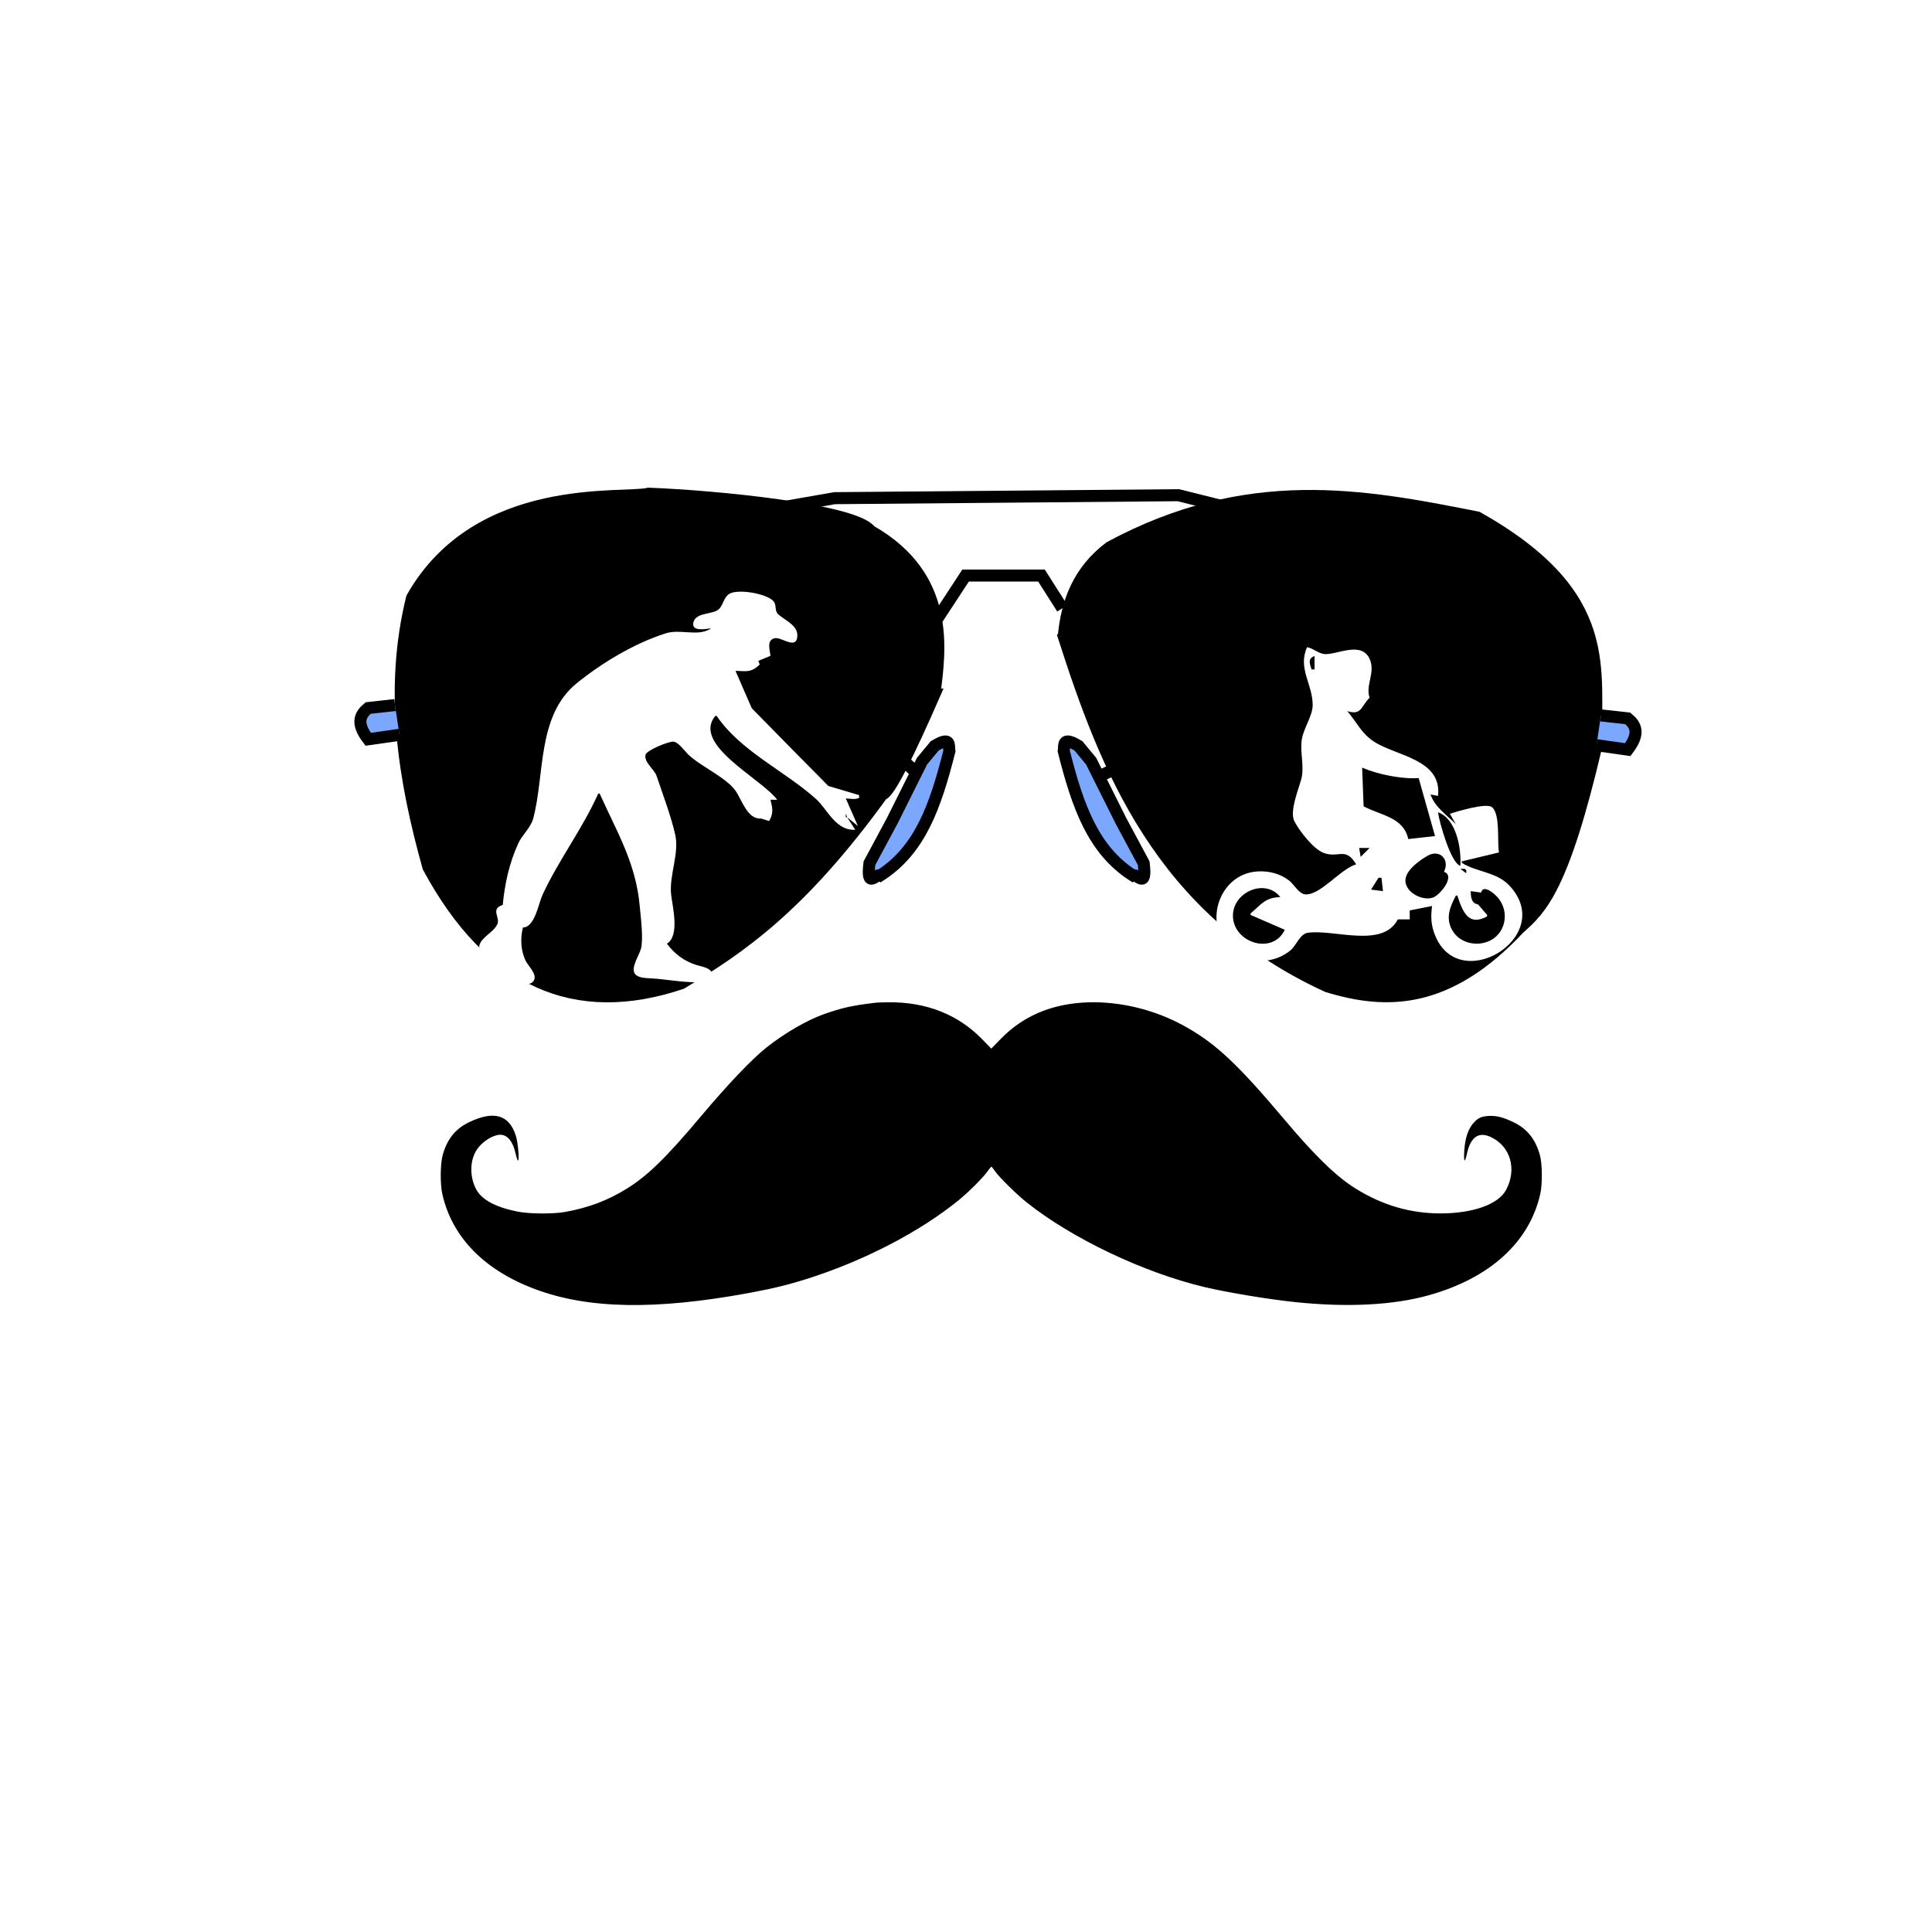 <?xml version="1.0" encoding="UTF-8" standalone="no"?>
<svg
   xmlns:dc="http://purl.org/dc/elements/1.1/"
   xmlns:cc="http://creativecommons.org/ns#"
   xmlns:rdf="http://www.w3.org/1999/02/22-rdf-syntax-ns#"
   xmlns:svg="http://www.w3.org/2000/svg"
   xmlns="http://www.w3.org/2000/svg"
   xmlns:sodipodi="http://sodipodi.sourceforge.net/DTD/sodipodi-0.dtd"
   xmlns:inkscape="http://www.inkscape.org/namespaces/inkscape"
   version="1.1"
   id="svg2"
   width="500"
   height="500"
   viewBox="0 0 500 500"
   sodipodi:docname="oculos.svg"
   inkscape:version="1.0.2-2 (e86c870879, 2021-01-15)"
   inkscape:export-filename="C:\Users\felip\Dropbox\My PC (LAPTOP-1VLFSC9P)\Desktop\kalunga\teste.png"
   inkscape:export-xdpi="96"
   inkscape:export-ydpi="96">
  <sodipodi:namedview
     pagecolor="#ffffff"
     bordercolor="#666666"
     borderopacity="1"
     objecttolerance="10"
     gridtolerance="10"
     guidetolerance="10"
     inkscape:pageopacity="0"
     inkscape:pageshadow="2"
     inkscape:window-width="1366"
     inkscape:window-height="705"
     id="namedview46"
     showgrid="false"
     inkscape:zoom="0.89703828"
     inkscape:cx="48.08199"
     inkscape:cy="215.30996"
     inkscape:window-x="-4"
     inkscape:window-y="-4"
     inkscape:window-maximized="1"
     inkscape:current-layer="layer2"
     showguides="true"
     inkscape:guide-bbox="true"
     inkscape:document-rotation="0" />
  <title
     id="title179">oculos</title>
  <defs
     id="defs6">
    <inkscape:path-effect
       effect="envelope"
       id="path-effect135"
       is_visible="true"
       lpeversion="1"
       yy="true"
       xx="true"
       bendpath1="M 24.74,184.184 H 205.918"
       bendpath2="m 205.918,184.184 v 10.098"
       bendpath3="M 24.74,194.281 H 205.918"
       bendpath4="m 24.74,184.184 v 10.098" />
    <clipPath
       clipPathUnits="userSpaceOnUse"
       id="clipPath277">
      <path
         id="path279"
         style="fill:#ff0000;fill-opacity:1;fill-rule:nonzero;stroke:none"
         d="m 28.201,28.281 v 99.738 H 168.096 V 28.281 Z m 41.232,29.932 c 0.693,0.056 1.465,0.609 1.977,1.803 0.175,0.408 0.334,0.824 0.525,1.225 0.274,0.575 0.938,1.195 0.619,2.336 -0.152,0.542 -1.111,0.601 -1.236,1.15 -0.087,0.379 0.717,-0.298 1.076,-0.447 -0.065,1.634 -0.048,0.874 -0.023,3.406 0.007,0.689 0.156,1.39 0.033,2.068 -0.877,4.835 -2.667,9.404 -4.461,13.947 -0.691,1.844 -1.702,3.521 -3.104,4.906 -0.357,0.353 -1.331,1.047 -1.586,1.527 -0.169,1.081 -2.178,1.486 -3.043,1.293 -0.298,-0.066 -0.552,-0.266 -0.844,-0.355 -0.115,-0.035 0.205,0.128 0.307,0.191 C 59.027,91.555 58.413,90.961 57.82,90.738 57.498,90.617 57.159,90.548 56.828,90.453 55.923,90.183 55.586,90.083 55.191,89.926 c -0.118,0.881 -0.231,1.675 -0.365,2.836 -0.135,1.173 -0.08,2.361 -0.158,3.539 -0.078,1.171 -0.207,2.337 -0.311,3.506 -0.111,1.258 -0.373,2.492 -0.643,3.723 0.212,0.598 0.164,1.382 -0.355,2.256 -0.744,1.252 -0.448,0.993 -3.512,-0.723 -0.22,-0.123 0.071,-0.501 0.121,-0.748 0.327,-1.601 0.756,-3.185 0.902,-4.818 0.1,-1.12 0.224,-2.237 0.301,-3.359 0.088,-1.297 0.042,-2.603 0.193,-3.895 0.187,-1.597 0.35,-2.802 0.514,-3.926 -0.319,-0.211 -0.638,-0.437 -0.771,-0.779 -0.265,-0.682 -0.114,-1.457 -0.172,-2.186 -0.117,-1.476 0.604,-0.787 1.396,0.203 0.472,-2.478 1.053,-4.562 2.133,-8.762 0.757,-2.942 1.499,-5.888 2.322,-8.812 0.185,-0.657 0.466,-1.284 0.699,-1.926 0.518,-1.424 1.438,-1.995 2.211,-1.916 0.994,0.102 1.744,1.282 1.078,3.113 -0.233,0.641 -0.517,1.267 -0.701,1.924 -0.792,2.822 -1.497,5.667 -2.225,8.506 -1.084,4.231 -1.654,6.23 -2.113,8.664 0.708,0.324 0.959,0.417 2.189,0.785 0.296,0.105 1.901,0.521 1.719,0.658 0.229,-0.005 0.359,0.004 0.709,0.041 0.07,0.024 0.14,0.049 0.211,0.072 0.198,-0.244 0.389,-0.496 0.605,-0.725 0.507,-0.535 1.212,-0.91 1.674,-1.494 1.141,-1.444 1.043,-1.524 1.846,-3.27 1.337,-3.374 1.835,-4.435 2.902,-7.916 0.476,-1.552 1.014,-3.094 1.314,-4.689 0.13,-0.691 -0.027,-1.406 -0.033,-2.109 -0.024,-2.752 -0.045,-1.907 0.043,-3.789 0.077,-0.15 0.175,-0.292 0.264,-0.438 -0.418,-0.667 -0.671,-1.348 -0.984,-2.078 -0.853,-1.99 0.083,-3.275 1.238,-3.182 z m 0.77,3.086 c -0.121,-0.105 -0.889,0.758 -0.967,1.172 -0.043,0.233 0.036,0.457 0.135,0.682 0.35,-0.556 0.699,-1.112 0.84,-1.744 0.013,-0.059 0.009,-0.094 -0.008,-0.109 z m -9.744,26.736 c -0.05,0.04 -0.854,1.345 -0.33,0.594 0.129,-0.186 0.221,-0.395 0.33,-0.594 z" />
    </clipPath>
    <clipPath
       clipPathUnits="userSpaceOnUse"
       id="clipPath277-5">
      <path
         id="path279-2"
         style="fill:#ff0000;fill-opacity:1;fill-rule:nonzero;stroke:none"
         d="m 28.201,28.281 v 99.738 H 168.096 V 28.281 Z m 41.232,29.932 c 0.693,0.056 1.465,0.609 1.977,1.803 0.175,0.408 0.334,0.824 0.525,1.225 0.274,0.575 0.938,1.195 0.619,2.336 -0.152,0.542 -1.111,0.601 -1.236,1.15 -0.087,0.379 0.717,-0.298 1.076,-0.447 -0.065,1.634 -0.048,0.874 -0.023,3.406 0.007,0.689 0.156,1.39 0.033,2.068 -0.877,4.835 -2.667,9.404 -4.461,13.947 -0.691,1.844 -1.702,3.521 -3.104,4.906 -0.357,0.353 -1.331,1.047 -1.586,1.527 -0.169,1.081 -2.178,1.486 -3.043,1.293 -0.298,-0.066 -0.552,-0.266 -0.844,-0.355 -0.115,-0.035 0.205,0.128 0.307,0.191 C 59.027,91.555 58.413,90.961 57.82,90.738 57.498,90.617 57.159,90.548 56.828,90.453 55.923,90.183 55.586,90.083 55.191,89.926 c -0.118,0.881 -0.231,1.675 -0.365,2.836 -0.135,1.173 -0.08,2.361 -0.158,3.539 -0.078,1.171 -0.207,2.337 -0.311,3.506 -0.111,1.258 -0.373,2.492 -0.643,3.723 0.212,0.598 0.164,1.382 -0.355,2.256 -0.744,1.252 -0.448,0.993 -3.512,-0.723 -0.22,-0.123 0.071,-0.501 0.121,-0.748 0.327,-1.601 0.756,-3.185 0.902,-4.818 0.1,-1.12 0.224,-2.237 0.301,-3.359 0.088,-1.297 0.042,-2.603 0.193,-3.895 0.187,-1.597 0.35,-2.802 0.514,-3.926 -0.319,-0.211 -0.638,-0.437 -0.771,-0.779 -0.265,-0.682 -0.114,-1.457 -0.172,-2.186 -0.117,-1.476 0.604,-0.787 1.396,0.203 0.472,-2.478 1.053,-4.562 2.133,-8.762 0.757,-2.942 1.499,-5.888 2.322,-8.812 0.185,-0.657 0.466,-1.284 0.699,-1.926 0.518,-1.424 1.438,-1.995 2.211,-1.916 0.994,0.102 1.744,1.282 1.078,3.113 -0.233,0.641 -0.517,1.267 -0.701,1.924 -0.792,2.822 -1.497,5.667 -2.225,8.506 -1.084,4.231 -1.654,6.23 -2.113,8.664 0.708,0.324 0.959,0.417 2.189,0.785 0.296,0.105 1.901,0.521 1.719,0.658 0.229,-0.005 0.359,0.004 0.709,0.041 0.07,0.024 0.14,0.049 0.211,0.072 0.198,-0.244 0.389,-0.496 0.605,-0.725 0.507,-0.535 1.212,-0.91 1.674,-1.494 1.141,-1.444 1.043,-1.524 1.846,-3.27 1.337,-3.374 1.835,-4.435 2.902,-7.916 0.476,-1.552 1.014,-3.094 1.314,-4.689 0.13,-0.691 -0.027,-1.406 -0.033,-2.109 -0.024,-2.752 -0.045,-1.907 0.043,-3.789 0.077,-0.15 0.175,-0.292 0.264,-0.438 -0.418,-0.667 -0.671,-1.348 -0.984,-2.078 -0.853,-1.99 0.083,-3.275 1.238,-3.182 z m 0.77,3.086 c -0.121,-0.105 -0.889,0.758 -0.967,1.172 -0.043,0.233 0.036,0.457 0.135,0.682 0.35,-0.556 0.699,-1.112 0.84,-1.744 0.013,-0.059 0.009,-0.094 -0.008,-0.109 z m -9.744,26.736 c -0.05,0.04 -0.854,1.345 -0.33,0.594 0.129,-0.186 0.221,-0.395 0.33,-0.594 z" />
    </clipPath>
    <clipPath
       clipPathUnits="userSpaceOnUse"
       id="clipPath277-3">
      <path
         id="path279-6"
         style="fill:#ff0000;fill-opacity:1;fill-rule:nonzero;stroke:none"
         d="m 28.201,28.281 v 99.738 H 168.096 V 28.281 Z m 41.232,29.932 c 0.693,0.056 1.465,0.609 1.977,1.803 0.175,0.408 0.334,0.824 0.525,1.225 0.274,0.575 0.938,1.195 0.619,2.336 -0.152,0.542 -1.111,0.601 -1.236,1.15 -0.087,0.379 0.717,-0.298 1.076,-0.447 -0.065,1.634 -0.048,0.874 -0.023,3.406 0.007,0.689 0.156,1.39 0.033,2.068 -0.877,4.835 -2.667,9.404 -4.461,13.947 -0.691,1.844 -1.702,3.521 -3.104,4.906 -0.357,0.353 -1.331,1.047 -1.586,1.527 -0.169,1.081 -2.178,1.486 -3.043,1.293 -0.298,-0.066 -0.552,-0.266 -0.844,-0.355 -0.115,-0.035 0.205,0.128 0.307,0.191 C 59.027,91.555 58.413,90.961 57.82,90.738 57.498,90.617 57.159,90.548 56.828,90.453 55.923,90.183 55.586,90.083 55.191,89.926 c -0.118,0.881 -0.231,1.675 -0.365,2.836 -0.135,1.173 -0.08,2.361 -0.158,3.539 -0.078,1.171 -0.207,2.337 -0.311,3.506 -0.111,1.258 -0.373,2.492 -0.643,3.723 0.212,0.598 0.164,1.382 -0.355,2.256 -0.744,1.252 -0.448,0.993 -3.512,-0.723 -0.22,-0.123 0.071,-0.501 0.121,-0.748 0.327,-1.601 0.756,-3.185 0.902,-4.818 0.1,-1.12 0.224,-2.237 0.301,-3.359 0.088,-1.297 0.042,-2.603 0.193,-3.895 0.187,-1.597 0.35,-2.802 0.514,-3.926 -0.319,-0.211 -0.638,-0.437 -0.771,-0.779 -0.265,-0.682 -0.114,-1.457 -0.172,-2.186 -0.117,-1.476 0.604,-0.787 1.396,0.203 0.472,-2.478 1.053,-4.562 2.133,-8.762 0.757,-2.942 1.499,-5.888 2.322,-8.812 0.185,-0.657 0.466,-1.284 0.699,-1.926 0.518,-1.424 1.438,-1.995 2.211,-1.916 0.994,0.102 1.744,1.282 1.078,3.113 -0.233,0.641 -0.517,1.267 -0.701,1.924 -0.792,2.822 -1.497,5.667 -2.225,8.506 -1.084,4.231 -1.654,6.23 -2.113,8.664 0.708,0.324 0.959,0.417 2.189,0.785 0.296,0.105 1.901,0.521 1.719,0.658 0.229,-0.005 0.359,0.004 0.709,0.041 0.07,0.024 0.14,0.049 0.211,0.072 0.198,-0.244 0.389,-0.496 0.605,-0.725 0.507,-0.535 1.212,-0.91 1.674,-1.494 1.141,-1.444 1.043,-1.524 1.846,-3.27 1.337,-3.374 1.835,-4.435 2.902,-7.916 0.476,-1.552 1.014,-3.094 1.314,-4.689 0.13,-0.691 -0.027,-1.406 -0.033,-2.109 -0.024,-2.752 -0.045,-1.907 0.043,-3.789 0.077,-0.15 0.175,-0.292 0.264,-0.438 -0.418,-0.667 -0.671,-1.348 -0.984,-2.078 -0.853,-1.99 0.083,-3.275 1.238,-3.182 z m 0.77,3.086 c -0.121,-0.105 -0.889,0.758 -0.967,1.172 -0.043,0.233 0.036,0.457 0.135,0.682 0.35,-0.556 0.699,-1.112 0.84,-1.744 0.013,-0.059 0.009,-0.094 -0.008,-0.109 z m -9.744,26.736 c -0.05,0.04 -0.854,1.345 -0.33,0.594 0.129,-0.186 0.221,-0.395 0.33,-0.594 z" />
    </clipPath>
    <filter
       style="color-interpolation-filters:sRGB"
       id="filter135"
       x="-9.3075192e-07"
       width="1"
       y="-1.6884291e-06"
       height="1">
      <feGaussianBlur
         stdDeviation="0"
         id="feGaussianBlur137" />
    </filter>
    <filter
       style="color-interpolation-filters:sRGB"
       id="filter135-1"
       x="-9.3075192e-07"
       width="1"
       y="-1.6884291e-06"
       height="1">
      <feGaussianBlur
         stdDeviation="0"
         id="feGaussianBlur137-6" />
    </filter>
    <filter
       style="color-interpolation-filters:sRGB"
       id="filter135-8"
       x="-9.3075192e-07"
       width="1"
       y="-1.6884291e-06"
       height="1">
      <feGaussianBlur
         stdDeviation="0"
         id="feGaussianBlur137-0" />
    </filter>
    <filter
       style="color-interpolation-filters:sRGB"
       id="filter1141"
       x="-9.3075192e-07"
       width="1"
       y="-1.6884291e-06"
       height="1">
      <feGaussianBlur
         stdDeviation="0"
         id="feGaussianBlur1139" />
    </filter>
    <filter
       style="color-interpolation-filters:sRGB"
       id="filter1145"
       x="-9.3075192e-07"
       width="1"
       y="-1.6884291e-06"
       height="1">
      <feGaussianBlur
         stdDeviation="0"
         id="feGaussianBlur1143" />
    </filter>
    <filter
       style="color-interpolation-filters:sRGB"
       id="filter135-1-5"
       x="-9.3075192e-07"
       width="1"
       y="-1.6884291e-06"
       height="1">
      <feGaussianBlur
         stdDeviation="0"
         id="feGaussianBlur137-6-9" />
    </filter>
    <clipPath
       clipPathUnits="userSpaceOnUse"
       id="clipPath277-33">
      <path
         id="path279-3"
         style="fill:#ff0000;fill-opacity:1;fill-rule:nonzero;stroke:none"
         d="m 28.201,28.281 v 99.738 H 168.096 V 28.281 Z m 41.232,29.932 c 0.693,0.056 1.465,0.609 1.977,1.803 0.175,0.408 0.334,0.824 0.525,1.225 0.274,0.575 0.938,1.195 0.619,2.336 -0.152,0.542 -1.111,0.601 -1.236,1.15 -0.087,0.379 0.717,-0.298 1.076,-0.447 -0.065,1.634 -0.048,0.874 -0.023,3.406 0.007,0.689 0.156,1.39 0.033,2.068 -0.877,4.835 -2.667,9.404 -4.461,13.947 -0.691,1.844 -1.702,3.521 -3.104,4.906 -0.357,0.353 -1.331,1.047 -1.586,1.527 -0.169,1.081 -2.178,1.486 -3.043,1.293 -0.298,-0.066 -0.552,-0.266 -0.844,-0.355 -0.115,-0.035 0.205,0.128 0.307,0.191 C 59.027,91.555 58.413,90.961 57.82,90.738 57.498,90.617 57.159,90.548 56.828,90.453 55.923,90.183 55.586,90.083 55.191,89.926 c -0.118,0.881 -0.231,1.675 -0.365,2.836 -0.135,1.173 -0.08,2.361 -0.158,3.539 -0.078,1.171 -0.207,2.337 -0.311,3.506 -0.111,1.258 -0.373,2.492 -0.643,3.723 0.212,0.598 0.164,1.382 -0.355,2.256 -0.744,1.252 -0.448,0.993 -3.512,-0.723 -0.22,-0.123 0.071,-0.501 0.121,-0.748 0.327,-1.601 0.756,-3.185 0.902,-4.818 0.1,-1.12 0.224,-2.237 0.301,-3.359 0.088,-1.297 0.042,-2.603 0.193,-3.895 0.187,-1.597 0.35,-2.802 0.514,-3.926 -0.319,-0.211 -0.638,-0.437 -0.771,-0.779 -0.265,-0.682 -0.114,-1.457 -0.172,-2.186 -0.117,-1.476 0.604,-0.787 1.396,0.203 0.472,-2.478 1.053,-4.562 2.133,-8.762 0.757,-2.942 1.499,-5.888 2.322,-8.812 0.185,-0.657 0.466,-1.284 0.699,-1.926 0.518,-1.424 1.438,-1.995 2.211,-1.916 0.994,0.102 1.744,1.282 1.078,3.113 -0.233,0.641 -0.517,1.267 -0.701,1.924 -0.792,2.822 -1.497,5.667 -2.225,8.506 -1.084,4.231 -1.654,6.23 -2.113,8.664 0.708,0.324 0.959,0.417 2.189,0.785 0.296,0.105 1.901,0.521 1.719,0.658 0.229,-0.005 0.359,0.004 0.709,0.041 0.07,0.024 0.14,0.049 0.211,0.072 0.198,-0.244 0.389,-0.496 0.605,-0.725 0.507,-0.535 1.212,-0.91 1.674,-1.494 1.141,-1.444 1.043,-1.524 1.846,-3.27 1.337,-3.374 1.835,-4.435 2.902,-7.916 0.476,-1.552 1.014,-3.094 1.314,-4.689 0.13,-0.691 -0.027,-1.406 -0.033,-2.109 -0.024,-2.752 -0.045,-1.907 0.043,-3.789 0.077,-0.15 0.175,-0.292 0.264,-0.438 -0.418,-0.667 -0.671,-1.348 -0.984,-2.078 -0.853,-1.99 0.083,-3.275 1.238,-3.182 z m 0.77,3.086 c -0.121,-0.105 -0.889,0.758 -0.967,1.172 -0.043,0.233 0.036,0.457 0.135,0.682 0.35,-0.556 0.699,-1.112 0.84,-1.744 0.013,-0.059 0.009,-0.094 -0.008,-0.109 z m -9.744,26.736 c -0.05,0.04 -0.854,1.345 -0.33,0.594 0.129,-0.186 0.221,-0.395 0.33,-0.594 z" />
    </clipPath>
    <clipPath
       clipPathUnits="userSpaceOnUse"
       id="clipPath277-5-2">
      <path
         id="path279-2-2"
         style="fill:#ff0000;fill-opacity:1;fill-rule:nonzero;stroke:none"
         d="m 28.201,28.281 v 99.738 H 168.096 V 28.281 Z m 41.232,29.932 c 0.693,0.056 1.465,0.609 1.977,1.803 0.175,0.408 0.334,0.824 0.525,1.225 0.274,0.575 0.938,1.195 0.619,2.336 -0.152,0.542 -1.111,0.601 -1.236,1.15 -0.087,0.379 0.717,-0.298 1.076,-0.447 -0.065,1.634 -0.048,0.874 -0.023,3.406 0.007,0.689 0.156,1.39 0.033,2.068 -0.877,4.835 -2.667,9.404 -4.461,13.947 -0.691,1.844 -1.702,3.521 -3.104,4.906 -0.357,0.353 -1.331,1.047 -1.586,1.527 -0.169,1.081 -2.178,1.486 -3.043,1.293 -0.298,-0.066 -0.552,-0.266 -0.844,-0.355 -0.115,-0.035 0.205,0.128 0.307,0.191 C 59.027,91.555 58.413,90.961 57.82,90.738 57.498,90.617 57.159,90.548 56.828,90.453 55.923,90.183 55.586,90.083 55.191,89.926 c -0.118,0.881 -0.231,1.675 -0.365,2.836 -0.135,1.173 -0.08,2.361 -0.158,3.539 -0.078,1.171 -0.207,2.337 -0.311,3.506 -0.111,1.258 -0.373,2.492 -0.643,3.723 0.212,0.598 0.164,1.382 -0.355,2.256 -0.744,1.252 -0.448,0.993 -3.512,-0.723 -0.22,-0.123 0.071,-0.501 0.121,-0.748 0.327,-1.601 0.756,-3.185 0.902,-4.818 0.1,-1.12 0.224,-2.237 0.301,-3.359 0.088,-1.297 0.042,-2.603 0.193,-3.895 0.187,-1.597 0.35,-2.802 0.514,-3.926 -0.319,-0.211 -0.638,-0.437 -0.771,-0.779 -0.265,-0.682 -0.114,-1.457 -0.172,-2.186 -0.117,-1.476 0.604,-0.787 1.396,0.203 0.472,-2.478 1.053,-4.562 2.133,-8.762 0.757,-2.942 1.499,-5.888 2.322,-8.812 0.185,-0.657 0.466,-1.284 0.699,-1.926 0.518,-1.424 1.438,-1.995 2.211,-1.916 0.994,0.102 1.744,1.282 1.078,3.113 -0.233,0.641 -0.517,1.267 -0.701,1.924 -0.792,2.822 -1.497,5.667 -2.225,8.506 -1.084,4.231 -1.654,6.23 -2.113,8.664 0.708,0.324 0.959,0.417 2.189,0.785 0.296,0.105 1.901,0.521 1.719,0.658 0.229,-0.005 0.359,0.004 0.709,0.041 0.07,0.024 0.14,0.049 0.211,0.072 0.198,-0.244 0.389,-0.496 0.605,-0.725 0.507,-0.535 1.212,-0.91 1.674,-1.494 1.141,-1.444 1.043,-1.524 1.846,-3.27 1.337,-3.374 1.835,-4.435 2.902,-7.916 0.476,-1.552 1.014,-3.094 1.314,-4.689 0.13,-0.691 -0.027,-1.406 -0.033,-2.109 -0.024,-2.752 -0.045,-1.907 0.043,-3.789 0.077,-0.15 0.175,-0.292 0.264,-0.438 -0.418,-0.667 -0.671,-1.348 -0.984,-2.078 -0.853,-1.99 0.083,-3.275 1.238,-3.182 z m 0.77,3.086 c -0.121,-0.105 -0.889,0.758 -0.967,1.172 -0.043,0.233 0.036,0.457 0.135,0.682 0.35,-0.556 0.699,-1.112 0.84,-1.744 0.013,-0.059 0.009,-0.094 -0.008,-0.109 z m -9.744,26.736 c -0.05,0.04 -0.854,1.345 -0.33,0.594 0.129,-0.186 0.221,-0.395 0.33,-0.594 z" />
    </clipPath>
    <clipPath
       clipPathUnits="userSpaceOnUse"
       id="clipPath277-3-7">
      <path
         id="path279-6-1"
         style="fill:#ff0000;fill-opacity:1;fill-rule:nonzero;stroke:none"
         d="m 28.201,28.281 v 99.738 H 168.096 V 28.281 Z m 41.232,29.932 c 0.693,0.056 1.465,0.609 1.977,1.803 0.175,0.408 0.334,0.824 0.525,1.225 0.274,0.575 0.938,1.195 0.619,2.336 -0.152,0.542 -1.111,0.601 -1.236,1.15 -0.087,0.379 0.717,-0.298 1.076,-0.447 -0.065,1.634 -0.048,0.874 -0.023,3.406 0.007,0.689 0.156,1.39 0.033,2.068 -0.877,4.835 -2.667,9.404 -4.461,13.947 -0.691,1.844 -1.702,3.521 -3.104,4.906 -0.357,0.353 -1.331,1.047 -1.586,1.527 -0.169,1.081 -2.178,1.486 -3.043,1.293 -0.298,-0.066 -0.552,-0.266 -0.844,-0.355 -0.115,-0.035 0.205,0.128 0.307,0.191 C 59.027,91.555 58.413,90.961 57.82,90.738 57.498,90.617 57.159,90.548 56.828,90.453 55.923,90.183 55.586,90.083 55.191,89.926 c -0.118,0.881 -0.231,1.675 -0.365,2.836 -0.135,1.173 -0.08,2.361 -0.158,3.539 -0.078,1.171 -0.207,2.337 -0.311,3.506 -0.111,1.258 -0.373,2.492 -0.643,3.723 0.212,0.598 0.164,1.382 -0.355,2.256 -0.744,1.252 -0.448,0.993 -3.512,-0.723 -0.22,-0.123 0.071,-0.501 0.121,-0.748 0.327,-1.601 0.756,-3.185 0.902,-4.818 0.1,-1.12 0.224,-2.237 0.301,-3.359 0.088,-1.297 0.042,-2.603 0.193,-3.895 0.187,-1.597 0.35,-2.802 0.514,-3.926 -0.319,-0.211 -0.638,-0.437 -0.771,-0.779 -0.265,-0.682 -0.114,-1.457 -0.172,-2.186 -0.117,-1.476 0.604,-0.787 1.396,0.203 0.472,-2.478 1.053,-4.562 2.133,-8.762 0.757,-2.942 1.499,-5.888 2.322,-8.812 0.185,-0.657 0.466,-1.284 0.699,-1.926 0.518,-1.424 1.438,-1.995 2.211,-1.916 0.994,0.102 1.744,1.282 1.078,3.113 -0.233,0.641 -0.517,1.267 -0.701,1.924 -0.792,2.822 -1.497,5.667 -2.225,8.506 -1.084,4.231 -1.654,6.23 -2.113,8.664 0.708,0.324 0.959,0.417 2.189,0.785 0.296,0.105 1.901,0.521 1.719,0.658 0.229,-0.005 0.359,0.004 0.709,0.041 0.07,0.024 0.14,0.049 0.211,0.072 0.198,-0.244 0.389,-0.496 0.605,-0.725 0.507,-0.535 1.212,-0.91 1.674,-1.494 1.141,-1.444 1.043,-1.524 1.846,-3.27 1.337,-3.374 1.835,-4.435 2.902,-7.916 0.476,-1.552 1.014,-3.094 1.314,-4.689 0.13,-0.691 -0.027,-1.406 -0.033,-2.109 -0.024,-2.752 -0.045,-1.907 0.043,-3.789 0.077,-0.15 0.175,-0.292 0.264,-0.438 -0.418,-0.667 -0.671,-1.348 -0.984,-2.078 -0.853,-1.99 0.083,-3.275 1.238,-3.182 z m 0.77,3.086 c -0.121,-0.105 -0.889,0.758 -0.967,1.172 -0.043,0.233 0.036,0.457 0.135,0.682 0.35,-0.556 0.699,-1.112 0.84,-1.744 0.013,-0.059 0.009,-0.094 -0.008,-0.109 z m -9.744,26.736 c -0.05,0.04 -0.854,1.345 -0.33,0.594 0.129,-0.186 0.221,-0.395 0.33,-0.594 z" />
    </clipPath>
    <filter
       style="color-interpolation-filters:sRGB"
       id="filter135-18"
       x="-9.3075192e-07"
       width="1"
       y="-1.6884291e-06"
       height="1">
      <feGaussianBlur
         stdDeviation="0"
         id="feGaussianBlur137-8" />
    </filter>
  </defs>
  <g
     aria-label="HOMENAGEM KALUNGA AO"
     transform="matrix(0.555,0.002,-0.002,0.555,29.001,6.207)"
     id="text155"
     style="font-style:normal;font-weight:normal;font-size:13.333px;line-height:1.25;font-family:sans-serif;fill:#000000;fill-opacity:1;stroke:none"
     inkscape:path-effect="#path-effect135" />
  <g
     inkscape:groupmode="layer"
     id="layer1"
     inkscape:label="retangulo" />
  <g
     inkscape:groupmode="layer"
     id="layer2"
     inkscape:label="oculos"
     style="display:inline">
    <path
       style="fill:#000000;fill-opacity:1;stroke:#000000;stroke-width:1px;stroke-linecap:butt;stroke-linejoin:miter;stroke-opacity:1;filter:url(#filter135-18)"
       d="m 101.313,67.666 c 3.501,10.895 8.003,22.677 21.896,29.07 4.928,1.52 10.049,1.503 15.958,-4.824 1.821,-1.619 3.646,-3.288 6.433,-15.216 -0.263,-6.225 1.701,-12.387 -9.896,-18.927 -9.533,-1.892 -19.088,-3.692 -30.555,2.474 -2.559,1.925 -3.579,4.51 -3.835,7.422 z"
       id="path28"
       transform="matrix(3.113,0,0,3.113,-40.081,-45.904)" />
    <path
       style="fill:#000000;fill-opacity:1;stroke:#000000;stroke-width:1px;stroke-linecap:butt;stroke-linejoin:miter;stroke-opacity:1;filter:url(#filter135-18)"
       d="m 90.551,72.49 c 0.502,-3.796 1.343,-9.816 -5.319,-13.607 -1.264,-1.743 -12.846,-2.884 -18.432,-3.093 -2.089,0.522 -14.164,-1.061 -19.669,8.659 -1.883,7.658 -0.684,15.059 1.361,22.39 5.168,9.581 12.234,12.603 21.03,9.649 4.882,-2.955 9.876,-6.281 16.7,-15.71 0.536,-0.04 2.148,-3.311 4.33,-8.288 z"
       id="path30"
       transform="matrix(3.113,0,0,3.113,-40.081,-45.904)" />
    <path
       style="fill:#7ba7ff;fill-opacity:1;stroke:#000000;stroke-width:1px;stroke-linecap:butt;stroke-linejoin:miter;stroke-opacity:1;filter:url(#filter135-18)"
       d="m 89.527,78.025 1.05,-1.268 c 1.401,-0.847 1.151,-0.043 1.225,0.437 -1.178,4.66 -2.46,8.203 -5.729,10.322 -0.347,-0.198 -1.191,1.259 -0.918,-1.006 l 1.881,-3.499 z"
       id="path36"
       transform="matrix(3.113,0,0,3.113,-40.081,-45.904)" />
    <path
       style="fill:none;stroke:#000000;stroke-width:1px;stroke-linecap:butt;stroke-linejoin:miter;stroke-opacity:1;filter:url(#filter135-18)"
       d="m 88.215,78.2 0.656,0.612"
       id="path38"
       transform="matrix(3.113,0,0,3.113,-40.081,-45.904)" />
    <path
       style="fill:#7ba7ff;fill-opacity:1;stroke:#000000;stroke-width:1px;stroke-linecap:butt;stroke-linejoin:miter;stroke-opacity:1;filter:url(#filter135-18)"
       d="m 103.586,78.024 -1.05,-1.268 c -1.401,-0.847 -1.151,-0.043 -1.225,0.437 1.178,4.66 2.46,8.203 5.729,10.322 0.347,-0.198 1.191,1.259 0.918,-1.006 l -1.881,-3.499 z"
       id="path36-0"
       transform="matrix(3.113,0,0,3.113,-40.081,-45.904)" />
    <path
       style="fill:none;stroke:#000000;stroke-width:1px;stroke-linecap:butt;stroke-linejoin:miter;stroke-opacity:1;filter:url(#filter135-18)"
       d="m 104.616,79.118 0.656,-0.306"
       id="path60"
       transform="matrix(3.113,0,0,3.113,-40.081,-45.904)" />
    <path
       style="fill:none;stroke:#000000;stroke-width:1px;stroke-linecap:butt;stroke-linejoin:miter;stroke-opacity:1;filter:url(#filter135-18)"
       d="m 101.19,65.315 -1.732,-2.721 h -6.309 l -2.35,3.587"
       id="path62"
       transform="matrix(3.113,0,0,3.113,-40.081,-45.904)" />
    <path
       style="fill:none;stroke:#000000;stroke-width:1px;stroke-linecap:butt;stroke-linejoin:miter;stroke-opacity:1;filter:url(#filter135-18)"
       d="m 77.315,57.027 4.948,-0.866 28.576,-0.247 4.453,1.113"
       id="path66"
       transform="matrix(3.113,0,0,3.113,-40.081,-45.904)" />
    <path
       style="fill:#7ba7ff;fill-opacity:1;stroke:#000000;stroke-width:1px;stroke-linecap:butt;stroke-linejoin:miter;stroke-opacity:1;filter:url(#filter135-18)"
       d="m 145.599,76.696 2.598,0.371 c 1.046,-1.364 0.667,-2.05 0,-2.598 l -2.227,-0.247"
       id="path68"
       transform="matrix(3.113,0,0,3.113,-40.081,-45.904)" />
    <path
       style="fill:#7ba7ff;fill-opacity:1;stroke:#000000;stroke-width:1px;stroke-linecap:butt;stroke-linejoin:miter;stroke-opacity:1;filter:url(#filter135-18)"
       d="m 46.084,75.835 -2.598,0.371 c -1.046,-1.364 -0.667,-2.05 0,-2.598 l 2.227,-0.247"
       id="path68-4"
       transform="matrix(3.113,0,0,3.113,-40.081,-45.904)" />
    <path
       id="path166"
       style="fill:#ffffff;stroke:none;stroke-width:0.108;filter:url(#filter135-18)"
       d="m 72.462,69.89 c -0.451,-0.007 -0.842,0.053 -1.061,0.204 -0.519,0.358 -0.456,1.086 -1.025,1.381 -0.578,0.3 -1.824,0.197 -1.941,1.04 -0.101,0.721 1.087,0.468 1.499,0.42 -1.106,0.747 -2.52,0.016 -3.801,0.424 -2.603,0.83 -5.299,2.457 -7.371,4.133 -3.334,2.698 -2.652,7.604 -3.631,11.259 -0.207,0.772 -0.918,1.354 -1.248,2.081 -0.746,1.642 -1.117,3.339 -1.282,5.099 -1.064,0.336 -0.189,1.034 -0.451,1.605 -0.302,0.657 -1.258,1.039 -1.489,1.726 -0.159,0.474 0.912,2.062 1.239,2.485 0.419,0.542 3.132,1.352 3.343,0.31 0.101,-0.499 -0.573,-1.101 -0.773,-1.547 -0.386,-0.863 -0.409,-1.809 -0.192,-2.706 0.98,0.014 1.306,-2.02 1.625,-2.706 1.351,-2.91 3.324,-5.492 4.638,-8.429 h 0.112 c 1.449,3.222 3.017,5.785 3.335,9.365 0.082,0.927 0.318,2.67 0.102,3.538 -0.133,0.534 -0.847,1.534 -0.524,2.057 0.219,0.355 0.835,0.382 1.225,0.401 1.295,0.062 2.609,0.335 3.915,0.333 0.452,-7.6e-4 1.328,-0.125 1.281,-0.706 -0.041,-0.502 -0.883,-0.598 -1.281,-0.726 -1.053,-0.337 -1.828,-0.934 -2.461,-1.776 1.089,-0.657 0.468,-3.076 0.355,-4.058 -0.185,-1.612 0.691,-3.426 0.339,-4.995 -0.35,-1.561 -1.04,-3.37 -1.55,-4.89 -0.186,-0.556 -1.039,-1.115 -0.926,-1.746 0.07,-0.39 1.898,-1.118 2.305,-1.109 0.426,0.01 0.986,0.821 1.266,1.085 1.078,1.017 3.139,1.884 3.932,3.02 0.5,0.715 0.968,2.377 2.107,2.287 l 0.671,0.208 c 0.382,-0.654 0.285,-1.066 0.112,-1.769 h 0.559 c -1.364,-1.801 -7.109,-4.577 -5.145,-6.972 h 0.112 c 1.958,2.912 5.68,4.592 8.253,6.902 0.957,0.859 1.635,2.659 3.267,2.567 l -0.671,-1.041 h -0.112 v -0.312 l 0.112,0.312 0.894,0.728 -1.006,-2.289 c 0.427,0.017 0.784,0.111 1.117,-0.055 -0.007,-0.076 -0.013,-0.15 -0.019,-0.226 L 79.669,86.045 76.691,83.032 73.298,79.576 71.948,76.472 c 0.988,0.039 1.301,0.141 2.013,-0.52 l -0.112,-0.312 1.007,-0.416 c -0.039,-0.447 -0.354,-1.313 0.355,-1.464 0.535,-0.114 1.681,0.882 1.856,0.001 0.197,-0.996 -0.874,-1.413 -1.522,-1.949 -0.396,-0.327 -0.138,-0.771 -0.438,-1.126 -0.369,-0.437 -1.653,-0.781 -2.646,-0.796 z m 29.56,28.754 c -0.013,0.016 -0.025,0.033 -0.037,0.049 0.003,0.01 0.004,0.02 0.007,0.03 0.023,0.002 0.037,-0.003 0.046,-0.013 -0.006,-0.022 -0.009,-0.044 -0.015,-0.065 z m -8.2,0.161 c -0.011,0.022 -0.021,0.044 -0.032,0.067 -0.001,0.009 -0.001,0.018 -0.004,0.026 -0.004,0.015 -0.004,0.012 -0.007,0.026 l 0.038,-0.007 c 0,-0.012 0.002,-0.026 5.24e-4,-0.037 5.22e-4,-0.025 0.003,-0.05 0.004,-0.075 z m -0.177,0.584 c -0.02,0.049 -0.036,0.091 -0.075,0.184 h 0.075 z"
       transform="matrix(3.113,0,0,3.113,-33.631,-64.445)" />
    <path
       id="path166-0"
       clip-path="url(#clipPath277-3-7)"
       style="fill:#ffffff;stroke:none;stroke-width:0.32;filter:url(#filter135-18)"
       d="m 121.801,60.514 c -2.039,4.525 1.119,7.804 1.203,12.344 0.044,2.373 -1.96,5.071 -2.342,7.496 -0.444,2.823 0.629,5.864 -0.137,8.639 -0.604,2.188 -2.53,6.858 -1.461,8.961 1.049,2.063 4.067,5.959 6.258,6.803 3.267,1.257 4.693,-1.41 7.039,2.477 -3.415,1.004 -7.592,6.576 -10.867,6.465 -1.455,-0.049 -2.474,-2.15 -3.545,-2.969 -1.958,-1.495 -4.265,-2.095 -6.707,-1.977 -8.76,0.424 -12.243,12.288 -5.119,17.428 3.606,2.601 8.77,2.383 12.154,-0.492 1.171,-0.995 2.03,-3.478 3.621,-3.725 5.564,-0.864 16.127,3.446 19.424,-2.891 h 2.559 v -1.92 l 4.801,-0.959 c -0.243,1.924 -0.27,3.56 0.336,5.439 4.693,14.544 26.83,1.215 16.244,-9.891 -2.771,-2.907 -7,-2.829 -10.18,-4.83 v -0.318 l 8,-1.922 c -0.424,-2.285 0.325,-8.119 -1.469,-9.713 -1.188,-1.056 -7.542,0.905 -9.092,1.395 l 1.279,2.24 c -1.918,-1.953 -4.585,-3.726 -5.439,-6.4 l 1.6,0.32 c 0.919,-7.907 -9.011,-8.564 -13.76,-11.674 -2.801,-1.834 -3.69,-4.185 -5.76,-6.566 3.124,0.979 2.921,-1.022 4.801,-2.881 -0.924,-2.714 1.273,-5.363 0.059,-8.232 -1.716,-4.056 -6.94,-1.031 -9.66,-1.154 -1.315,-0.06 -2.492,-1.248 -3.84,-1.492 z m 1.602,1.92 V 65.312 h -0.641 c -0.398,-1.269 -0.858,-2.377 0.641,-2.879 z m 10.238,24 c 3.425,1.474 8.62,2.505 12.16,2.238 l 3.521,12.48 -5.762,0.641 c -1.017,-4.724 -5.903,-5.072 -9.6,-7.041 z m -25.527,1.424 c -0.002,0.003 -0.004,0.007 -0.006,0.01 -0.001,0.029 0.002,0.057 0,0.086 0.004,-0.035 0.002,-0.061 0.006,-0.096 z m 41.848,8.176 c 3.945,1.369 5.077,7.893 4.801,11.52 -2.049,-0.6 -4.515,-9.351 -4.801,-11.52 z m -16.959,7.68 h 2.24 l -1.92,1.92 z m 16.135,1.211 c 1.919,-0.149 3.171,1.797 2.105,3.908 2.544,0.895 -0.823,4.991 -2.346,5.539 -2.464,0.886 -6.542,-1.431 -5.873,-4.258 0.46,-1.944 3.049,-3.79 4.697,-4.729 0.494,-0.281 0.973,-0.427 1.416,-0.461 z m 5.625,3.27 h 0.959 l 0.32,0.32 v 0.318 0.32 z m -17.6,1.92 h 0.639 l 0.32,2.879 -2.561,-0.32 z m -24.986,2.23 c 1.431,0.032 2.831,0.62 3.865,1.93 -3.36,0.097 -4.165,1.679 -6.4,3.52 v 0.32 l 7.361,3.199 c -2.613,5.484 -10.977,2.817 -11.158,-2.879 -0.113,-3.54 3.184,-6.16 6.332,-6.09 z m 47.91,0.203 c 0.879,0.044 2.151,1.172 2.648,1.727 1.73,1.928 2.111,4.752 0.854,7.039 -2.195,3.991 -8.419,3.991 -10.613,0 -1.437,-2.613 -0.406,-4.955 0.826,-7.359 h 0.32 c 1.211,3.722 2.486,6.614 6.4,4.48 v -0.32 l -1.92,-2.24 c -1.49,-0.286 -1.567,-1.518 -1.6,-2.881 l 2.24,0.32 c 0.127,-0.583 0.444,-0.786 0.844,-0.766 z m 0.115,3.646 0.32,0.32 z m -50.561,2.879 0.32,0.32 z m -0.639,0.32 0.32,0.32 z m 47.68,0.32 0.32,0.32 z"
       transform="matrix(1.203,0,0,1.203,191.749,94.688)" />
    <path
       d="m 226.799,259.484 c -6.172,0.713 -8.98,1.337 -13.704,3.03 -4.39,1.582 -10.161,4.947 -14.707,8.557 -3.922,3.12 -10.05,9.582 -17.158,18.027 -8.802,10.473 -13.637,15.197 -19.007,18.517 -4.947,3.075 -9.871,4.924 -15.977,6.039 -3.142,0.557 -9.381,0.512 -12.389,-0.111 -5.749,-1.159 -9.292,-3.12 -10.696,-5.883 -1.693,-3.342 -1.56,-7.509 0.334,-10.272 1.359,-1.983 4.145,-3.721 5.949,-3.721 1.894,0 3.32,1.76 4.011,4.947 0.223,0.958 0.49,1.738 0.602,1.738 0.401,0 0,-4.657 -0.535,-6.351 -1.716,-5.526 -5.704,-6.685 -12.189,-3.543 -3.498,1.693 -5.638,4.39 -6.774,8.49 -0.624,2.251 -0.668,7.532 -0.089,10.05 2.496,11.164 10.852,19.72 23.998,24.622 13.748,5.147 31.084,5.459 55.239,1.025 6.284,-1.159 10.317,-2.139 15.486,-3.788 14.617,-4.679 28.767,-12.033 38.839,-20.188 2.563,-2.072 6.306,-5.816 7.509,-7.487 0.49,-0.691 0.958,-1.248 1.025,-1.27 0.067,0 0.49,0.535 0.958,1.203 1.07,1.56 5.504,5.927 8.155,8.044 11.743,9.359 30.238,18.16 46.014,21.926 6.016,1.426 16.645,3.186 23.508,3.899 13.526,1.404 25.38,0.802 34.583,-1.783 15.798,-4.412 26.026,-13.726 28.834,-26.204 0.579,-2.518 0.535,-7.799 -0.089,-10.05 -1.136,-4.1 -3.276,-6.796 -6.774,-8.49 -2.718,-1.315 -4.523,-1.783 -6.529,-1.649 -1.76,0.111 -2.585,0.468 -3.654,1.56 -1.56,1.582 -2.429,4.1 -2.629,7.576 -0.156,2.874 0.134,3.164 0.691,0.668 0.936,-4.345 3.03,-5.816 6.15,-4.367 5.125,2.384 6.863,8.311 3.989,13.704 -1.983,3.721 -8.512,6.061 -16.913,6.083 -7.866,0 -15.041,-2.095 -22.038,-6.44 -4.924,-3.053 -10.428,-8.378 -18.294,-17.715 -11.944,-14.172 -17.559,-19.497 -25.202,-23.887 -11.676,-6.729 -26.16,-8.49 -37.078,-4.479 -4.39,1.627 -8.111,4.078 -11.476,7.576 l -2.228,2.295 -2.228,-2.295 c -6.284,-6.529 -14.617,-9.827 -24.511,-9.693 -1.292,0 -2.629,0.067 -3.008,0.089 z"
       id="path876"
       style="fill:#000000;stroke:none;stroke-width:0.022" />
  </g>
</svg>

